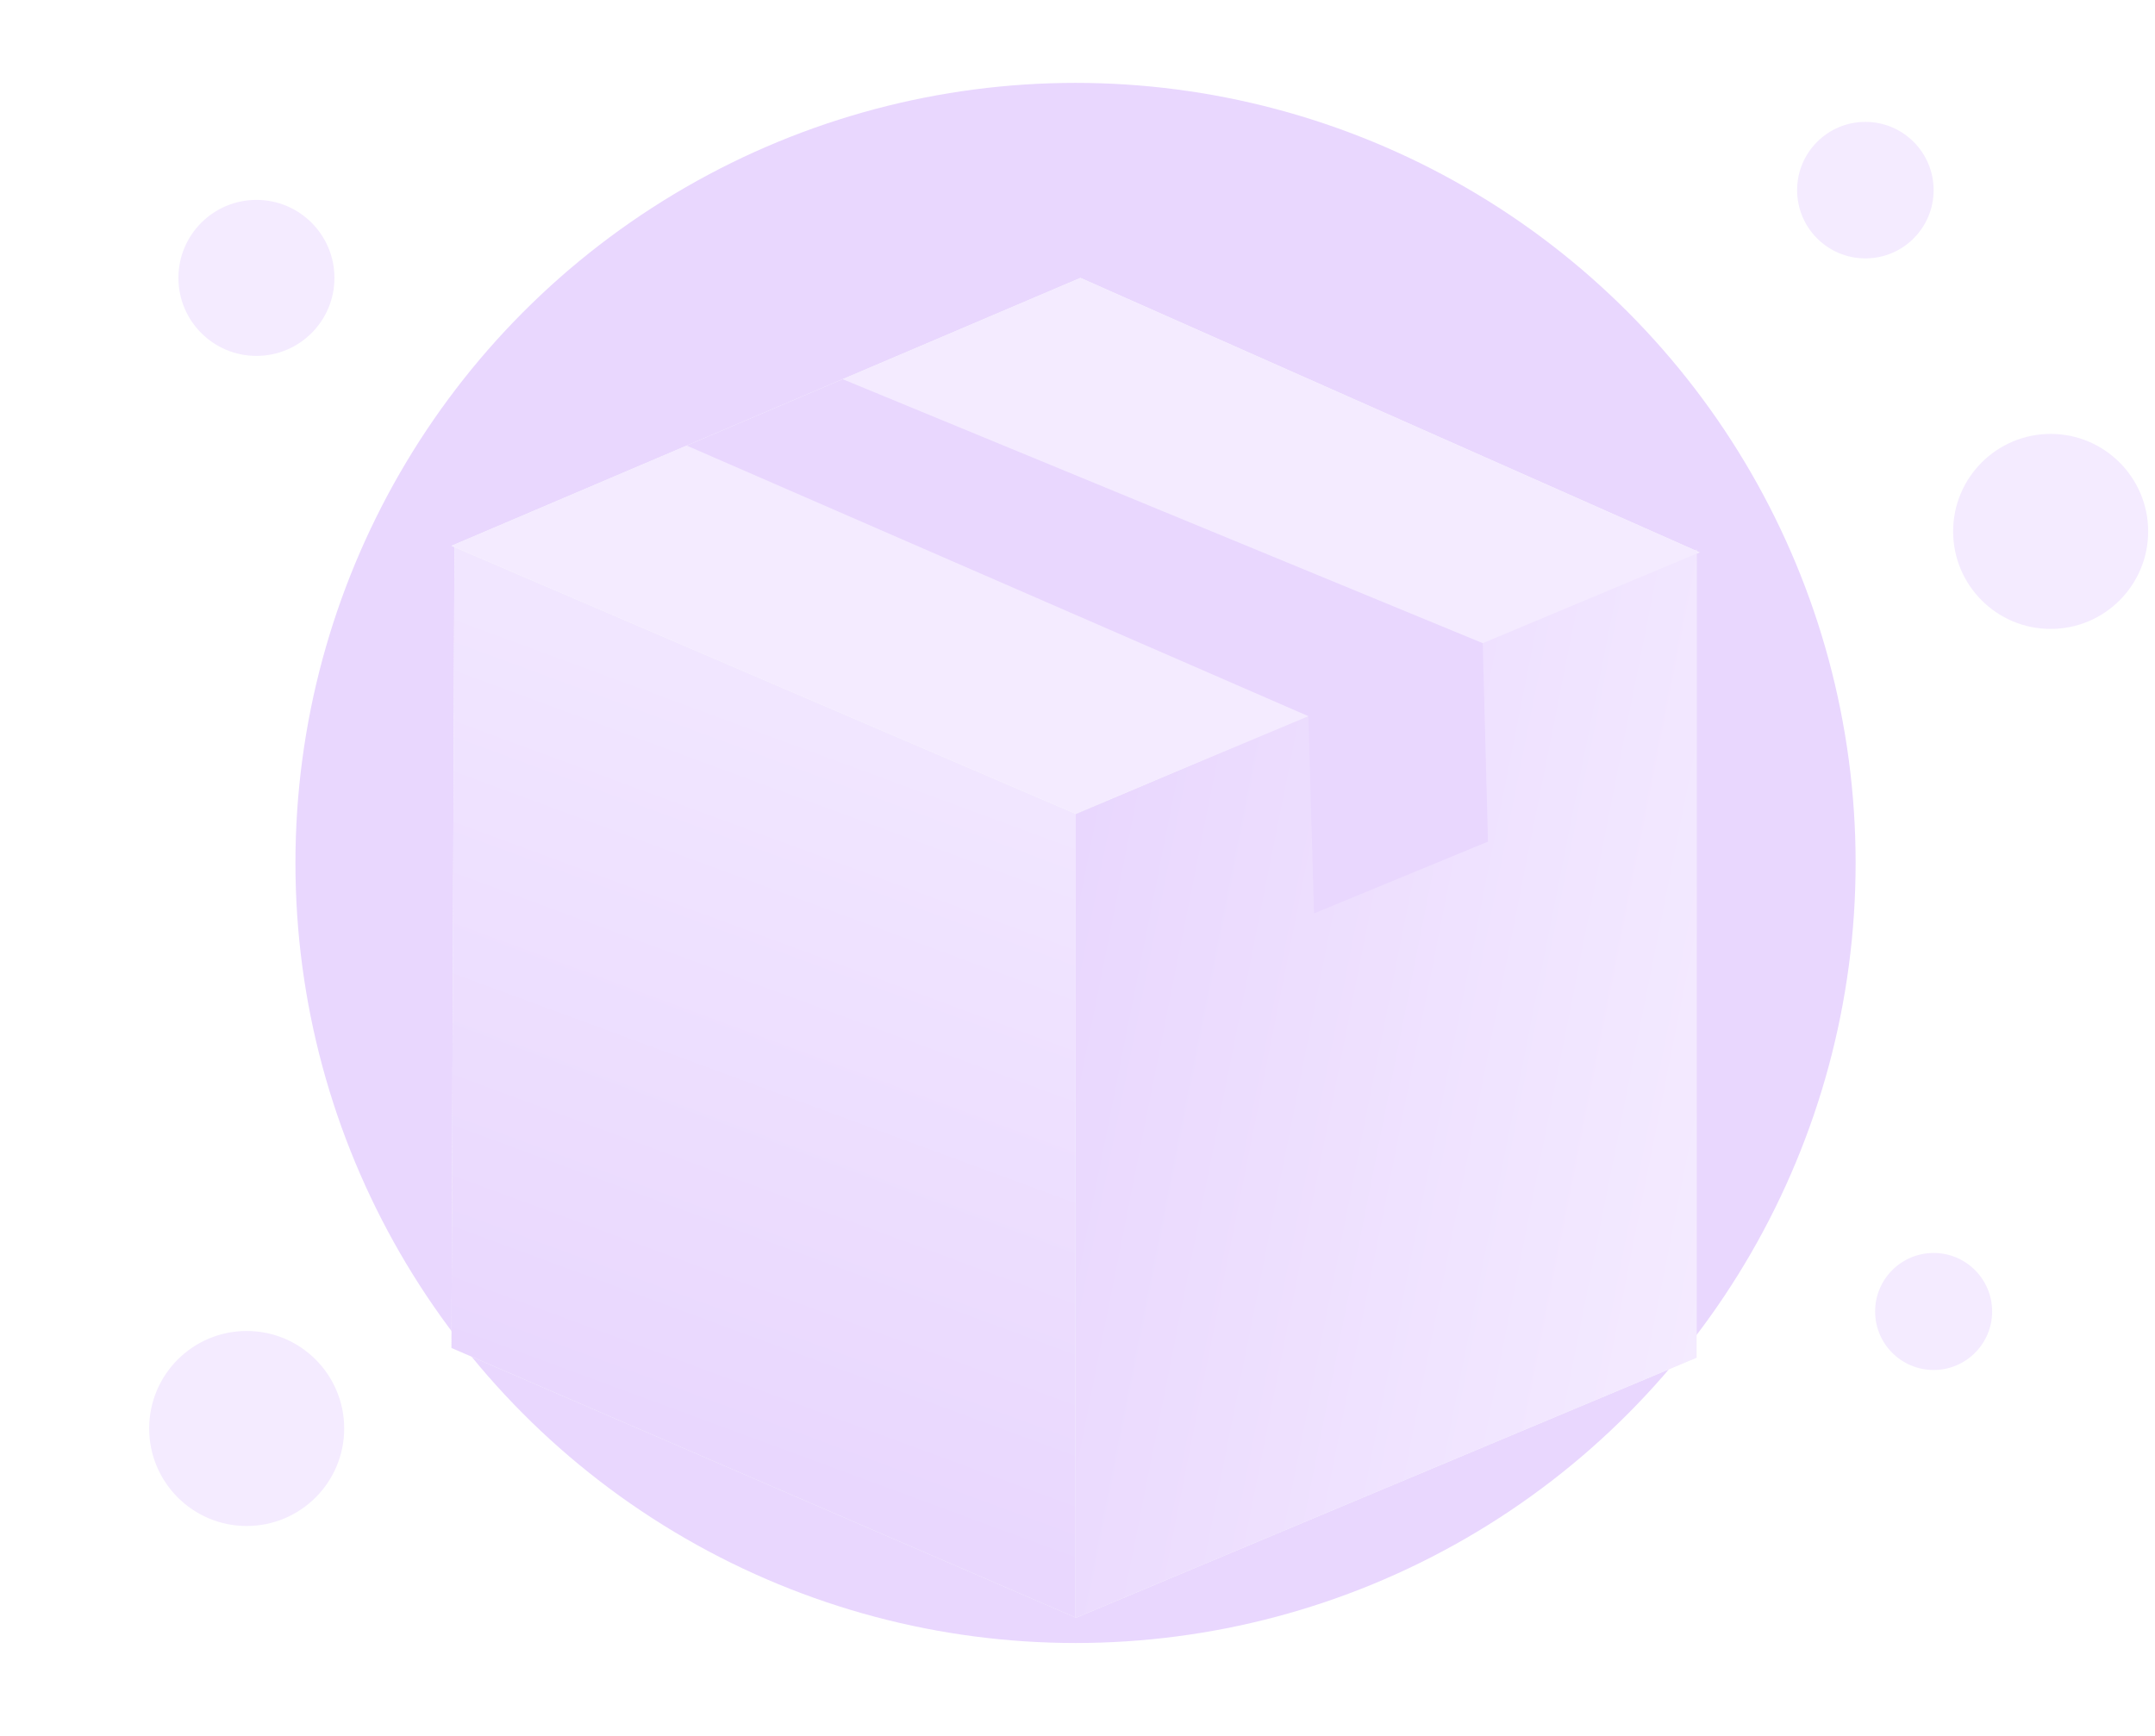 <svg width="221" height="178" viewBox="0 0 221 178" fill="none" xmlns="http://www.w3.org/2000/svg">
<circle cx="110.298" cy="88.5" r="80" fill="#E9D7FE"/>
<circle cx="26.298" cy="28.5" r="8" fill="#F4EBFF"/>
<circle cx="198.298" cy="134.5" r="6" fill="#F4EBFF"/>
<circle cx="25.298" cy="146.5" r="10" fill="#F4EBFF"/>
<circle cx="210.298" cy="54.5" r="10" fill="#F4EBFF"/>
<circle cx="191.298" cy="19.5" r="7" fill="#F4EBFF"/>
<g filter="url(#filter0_dd_1375_16202)">
<path d="M110.298 55.453L117.21 52.558L110.299 55.502V137.932L173.987 111.243V28.777L174.298 28.647L173.987 28.509V28.37L173.828 28.438L110.8 0.5L46.298 27.977L46.603 28.108L46.298 110.24L110.298 137.883L110.298 55.453Z" fill="#F9FAFB"/>
<path d="M110.298 55.455V137.885L46.298 110.241L46.603 28.109L110.298 55.455Z" fill="url(#paint0_linear_1375_16202)"/>
<path d="M110.299 55.503V137.933L173.987 111.244V28.371L110.299 55.503Z" fill="url(#paint1_linear_1375_16202)"/>
<path d="M110.298 55.453L174.298 28.647L110.8 0.5L46.298 27.977L110.298 55.453Z" fill="#F4EBFF"/>
<path d="M70.423 17.699L134.179 45.449L134.758 65.672L152.597 58.312L152.057 37.961L86.415 10.887L70.423 17.699Z" fill="#E9D7FE"/>
</g>
<defs>
<filter id="filter0_dd_1375_16202" x="26.298" y="0.5" width="168" height="177.434" filterUnits="userSpaceOnUse" color-interpolation-filters="sRGB">
<feFlood flood-opacity="0" result="BackgroundImageFix"/>
<feColorMatrix in="SourceAlpha" type="matrix" values="0 0 0 0 0 0 0 0 0 0 0 0 0 0 0 0 0 0 127 0" result="hardAlpha"/>
<feMorphology radius="4" operator="erode" in="SourceAlpha" result="effect1_dropShadow_1375_16202"/>
<feOffset dy="8"/>
<feGaussianBlur stdDeviation="4"/>
<feColorMatrix type="matrix" values="0 0 0 0 0.063 0 0 0 0 0.094 0 0 0 0 0.157 0 0 0 0.03 0"/>
<feBlend mode="normal" in2="BackgroundImageFix" result="effect1_dropShadow_1375_16202"/>
<feColorMatrix in="SourceAlpha" type="matrix" values="0 0 0 0 0 0 0 0 0 0 0 0 0 0 0 0 0 0 127 0" result="hardAlpha"/>
<feMorphology radius="4" operator="erode" in="SourceAlpha" result="effect2_dropShadow_1375_16202"/>
<feOffset dy="20"/>
<feGaussianBlur stdDeviation="12"/>
<feColorMatrix type="matrix" values="0 0 0 0 0.063 0 0 0 0 0.094 0 0 0 0 0.157 0 0 0 0.08 0"/>
<feBlend mode="normal" in2="effect1_dropShadow_1375_16202" result="effect2_dropShadow_1375_16202"/>
<feBlend mode="normal" in="SourceGraphic" in2="effect2_dropShadow_1375_16202" result="shape"/>
</filter>
<linearGradient id="paint0_linear_1375_16202" x1="46.298" y1="110.656" x2="71.573" y2="42.203" gradientUnits="userSpaceOnUse">
<stop stop-color="#E9D7FE"/>
<stop offset="1" stop-color="#F1E6FF"/>
</linearGradient>
<linearGradient id="paint1_linear_1375_16202" x1="110.298" y1="57.116" x2="182.464" y2="71.484" gradientUnits="userSpaceOnUse">
<stop stop-color="#E9D7FE"/>
<stop offset="1" stop-color="#F4EBFF"/>
</linearGradient>
</defs>
</svg>
